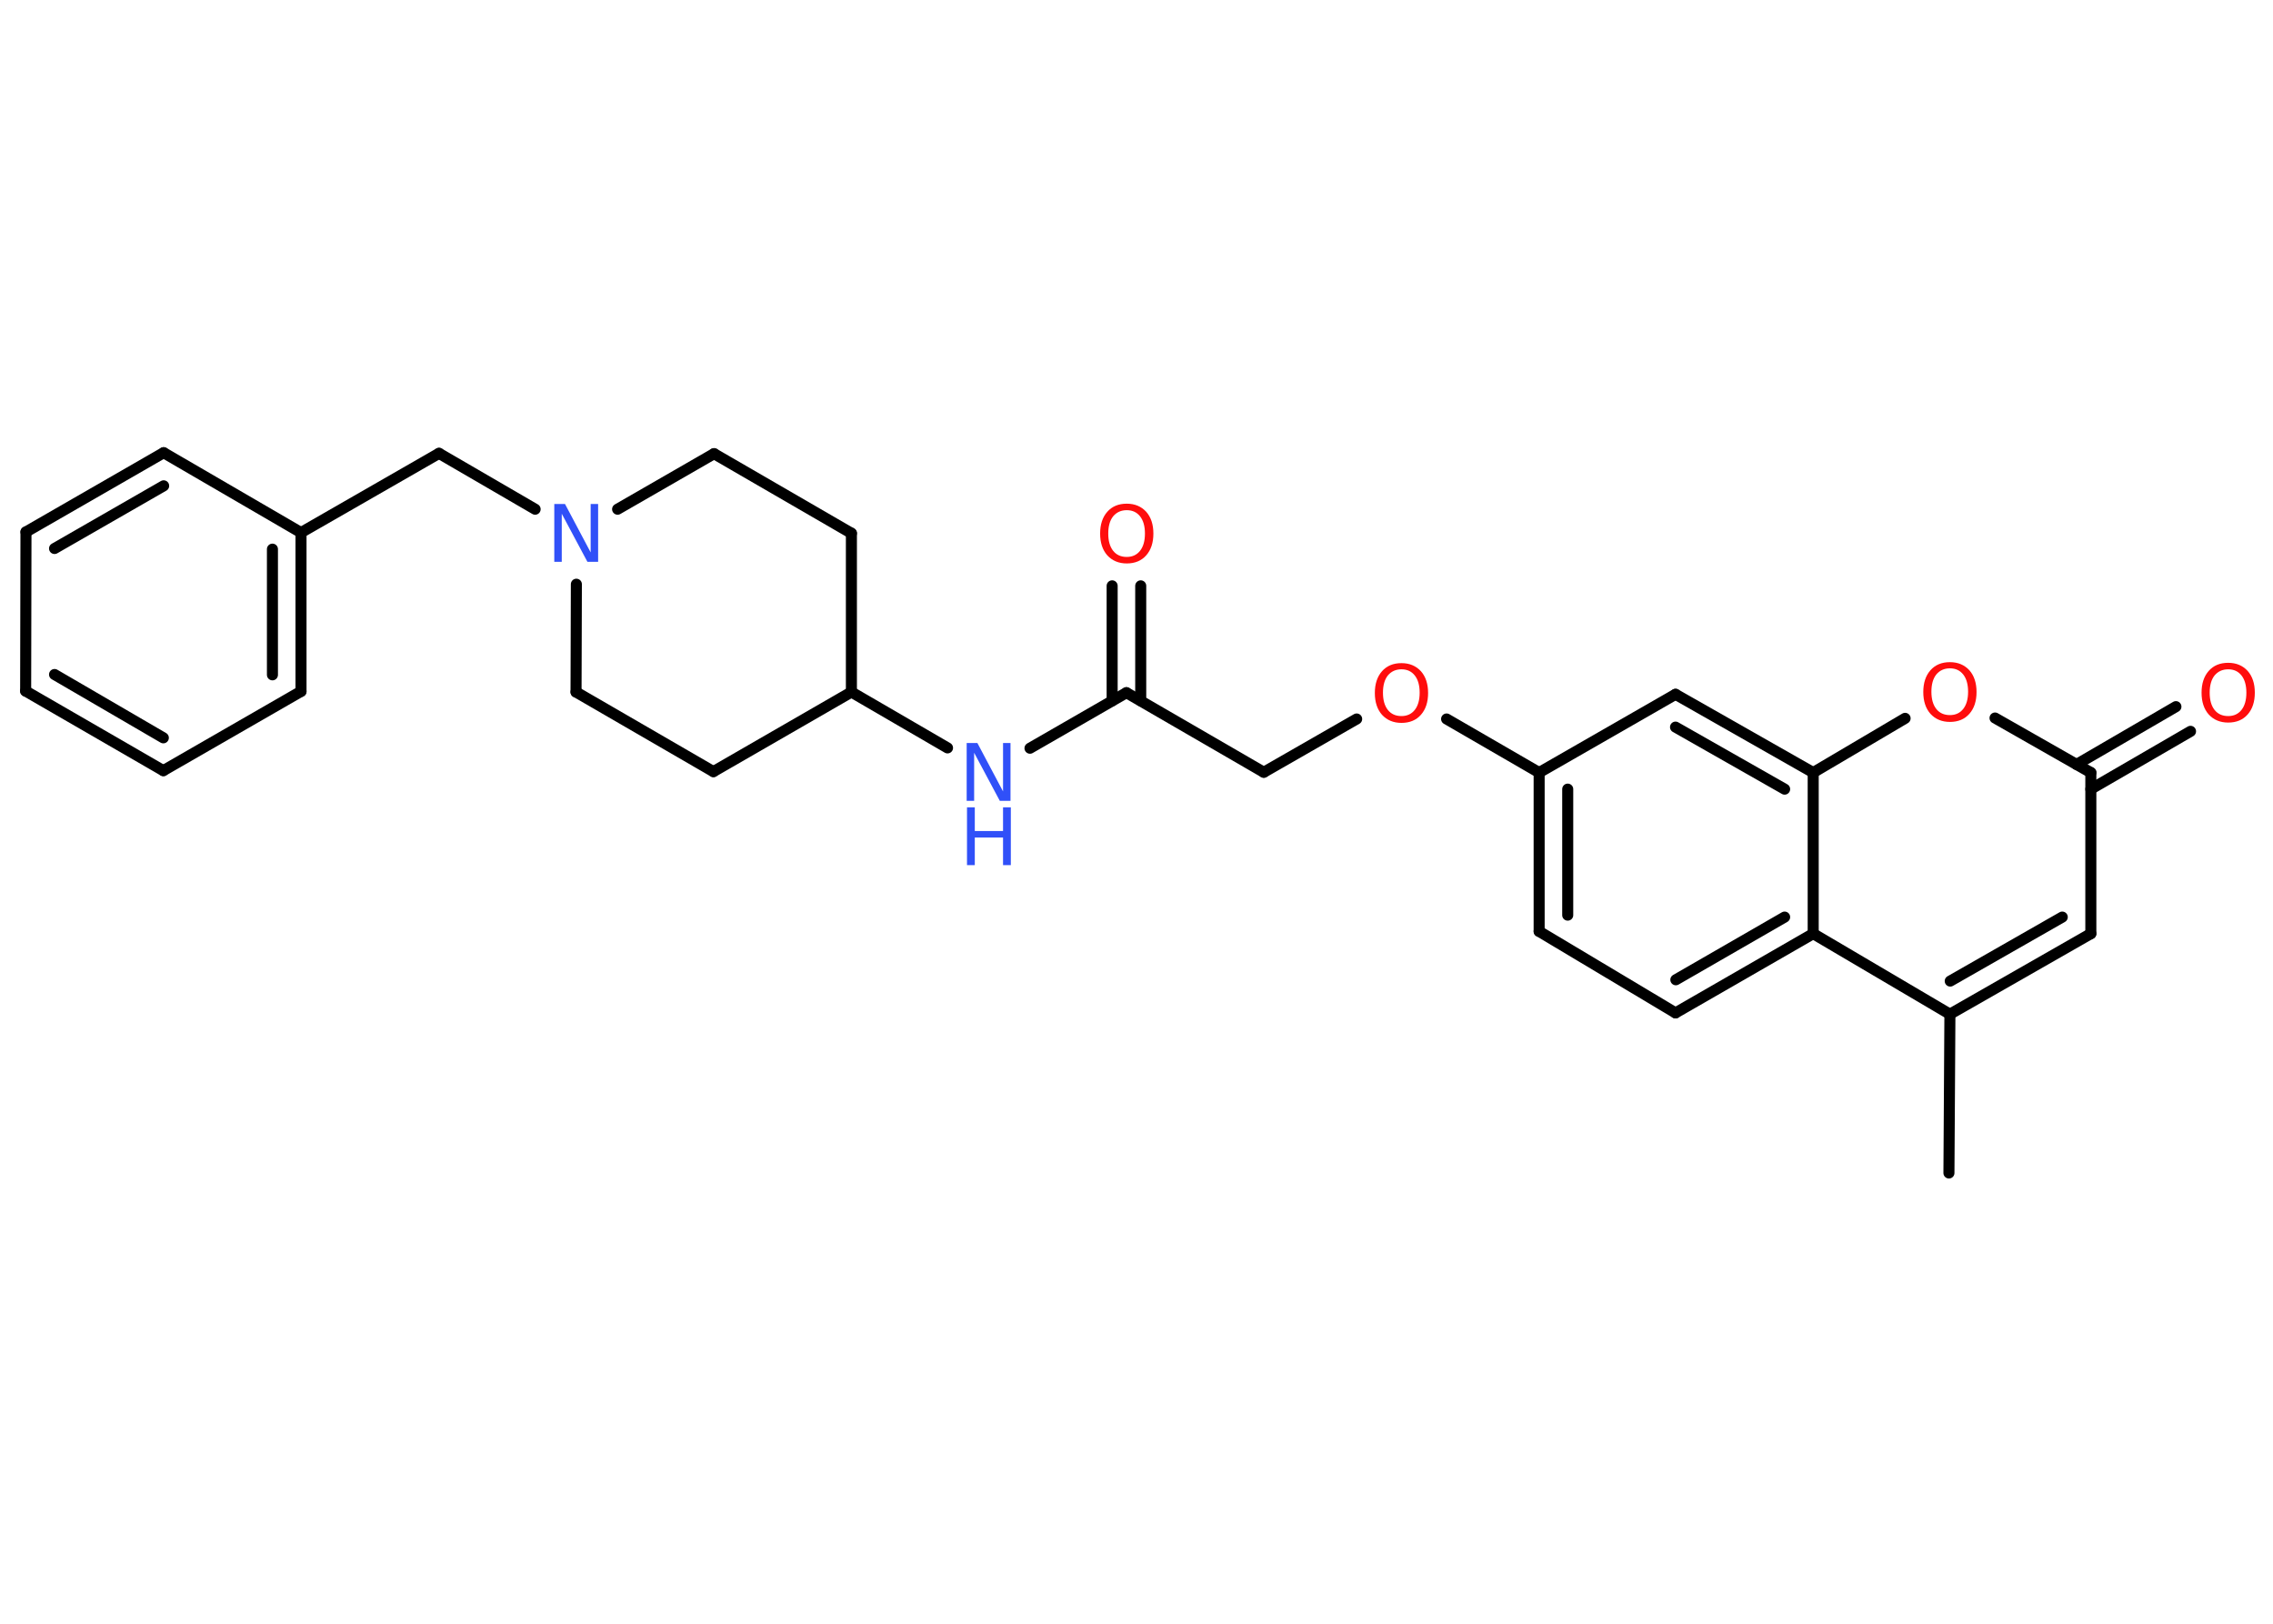 <?xml version='1.0' encoding='UTF-8'?>
<!DOCTYPE svg PUBLIC "-//W3C//DTD SVG 1.1//EN" "http://www.w3.org/Graphics/SVG/1.1/DTD/svg11.dtd">
<svg version='1.2' xmlns='http://www.w3.org/2000/svg' xmlns:xlink='http://www.w3.org/1999/xlink' width='70.0mm' height='50.0mm' viewBox='0 0 70.0 50.0'>
  <desc>Generated by the Chemistry Development Kit (http://github.com/cdk)</desc>
  <g stroke-linecap='round' stroke-linejoin='round' stroke='#000000' stroke-width='.34' fill='#FF0D0D'>
    <rect x='.0' y='.0' width='70.0' height='50.0' fill='#FFFFFF' stroke='none'/>
    <g id='mol1' class='mol'>
      <line id='mol1bnd1' class='bond' x1='60.02' y1='36.12' x2='60.05' y2='31.23'/>
      <g id='mol1bnd2' class='bond'>
        <line x1='60.05' y1='31.23' x2='64.39' y2='28.75'/>
        <line x1='60.06' y1='30.21' x2='63.51' y2='28.24'/>
      </g>
      <line id='mol1bnd3' class='bond' x1='64.39' y1='28.75' x2='64.39' y2='23.79'/>
      <g id='mol1bnd4' class='bond'>
        <line x1='63.95' y1='23.54' x2='67.01' y2='21.76'/>
        <line x1='64.39' y1='24.3' x2='67.46' y2='22.52'/>
      </g>
      <line id='mol1bnd5' class='bond' x1='64.39' y1='23.79' x2='61.44' y2='22.11'/>
      <line id='mol1bnd6' class='bond' x1='58.67' y1='22.12' x2='55.84' y2='23.79'/>
      <g id='mol1bnd7' class='bond'>
        <line x1='55.84' y1='23.79' x2='51.6' y2='21.38'/>
        <line x1='54.96' y1='24.3' x2='51.6' y2='22.39'/>
      </g>
      <line id='mol1bnd8' class='bond' x1='51.6' y1='21.38' x2='47.4' y2='23.79'/>
      <line id='mol1bnd9' class='bond' x1='47.4' y1='23.79' x2='44.55' y2='22.14'/>
      <line id='mol1bnd10' class='bond' x1='41.78' y1='22.14' x2='38.92' y2='23.78'/>
      <line id='mol1bnd11' class='bond' x1='38.92' y1='23.78' x2='34.69' y2='21.33'/>
      <g id='mol1bnd12' class='bond'>
        <line x1='34.25' y1='21.58' x2='34.25' y2='18.04'/>
        <line x1='35.13' y1='21.58' x2='35.13' y2='18.04'/>
      </g>
      <line id='mol1bnd13' class='bond' x1='34.69' y1='21.33' x2='31.72' y2='23.04'/>
      <line id='mol1bnd14' class='bond' x1='29.18' y1='23.03' x2='26.22' y2='21.31'/>
      <line id='mol1bnd15' class='bond' x1='26.22' y1='21.31' x2='26.22' y2='16.42'/>
      <line id='mol1bnd16' class='bond' x1='26.22' y1='16.42' x2='21.99' y2='13.97'/>
      <line id='mol1bnd17' class='bond' x1='21.99' y1='13.97' x2='19.02' y2='15.68'/>
      <line id='mol1bnd18' class='bond' x1='16.48' y1='15.68' x2='13.52' y2='13.96'/>
      <line id='mol1bnd19' class='bond' x1='13.52' y1='13.96' x2='9.27' y2='16.4'/>
      <g id='mol1bnd20' class='bond'>
        <line x1='9.27' y1='21.29' x2='9.27' y2='16.4'/>
        <line x1='8.39' y1='20.78' x2='8.39' y2='16.91'/>
      </g>
      <line id='mol1bnd21' class='bond' x1='9.27' y1='21.29' x2='5.03' y2='23.73'/>
      <g id='mol1bnd22' class='bond'>
        <line x1='.79' y1='21.28' x2='5.03' y2='23.73'/>
        <line x1='1.68' y1='20.77' x2='5.03' y2='22.72'/>
      </g>
      <line id='mol1bnd23' class='bond' x1='.79' y1='21.28' x2='.8' y2='16.38'/>
      <g id='mol1bnd24' class='bond'>
        <line x1='5.04' y1='13.94' x2='.8' y2='16.38'/>
        <line x1='5.04' y1='14.96' x2='1.68' y2='16.89'/>
      </g>
      <line id='mol1bnd25' class='bond' x1='9.27' y1='16.4' x2='5.04' y2='13.94'/>
      <line id='mol1bnd26' class='bond' x1='17.75' y1='17.99' x2='17.74' y2='21.31'/>
      <line id='mol1bnd27' class='bond' x1='17.74' y1='21.31' x2='21.97' y2='23.76'/>
      <line id='mol1bnd28' class='bond' x1='26.22' y1='21.31' x2='21.97' y2='23.76'/>
      <g id='mol1bnd29' class='bond'>
        <line x1='47.4' y1='23.79' x2='47.4' y2='28.68'/>
        <line x1='48.28' y1='24.3' x2='48.28' y2='28.18'/>
      </g>
      <line id='mol1bnd30' class='bond' x1='47.4' y1='28.68' x2='51.6' y2='31.19'/>
      <g id='mol1bnd31' class='bond'>
        <line x1='51.6' y1='31.19' x2='55.84' y2='28.75'/>
        <line x1='51.61' y1='30.17' x2='54.96' y2='28.24'/>
      </g>
      <line id='mol1bnd32' class='bond' x1='60.05' y1='31.23' x2='55.84' y2='28.75'/>
      <line id='mol1bnd33' class='bond' x1='55.84' y1='23.79' x2='55.84' y2='28.75'/>
      <path id='mol1atm5' class='atom' d='M68.62 20.61q-.26 .0 -.42 .19q-.15 .19 -.15 .53q.0 .34 .15 .53q.15 .19 .42 .19q.26 .0 .41 -.19q.15 -.19 .15 -.53q.0 -.34 -.15 -.53q-.15 -.19 -.41 -.19zM68.62 20.41q.37 .0 .6 .25q.22 .25 .22 .67q.0 .42 -.22 .67q-.22 .25 -.6 .25q-.37 .0 -.6 -.25q-.22 -.25 -.22 -.67q.0 -.42 .22 -.67q.22 -.25 .6 -.25z' stroke='none'/>
      <path id='mol1atm6' class='atom' d='M60.05 20.58q-.26 .0 -.42 .19q-.15 .19 -.15 .53q.0 .34 .15 .53q.15 .19 .42 .19q.26 .0 .41 -.19q.15 -.19 .15 -.53q.0 -.34 -.15 -.53q-.15 -.19 -.41 -.19zM60.05 20.39q.37 .0 .6 .25q.22 .25 .22 .67q.0 .42 -.22 .67q-.22 .25 -.6 .25q-.37 .0 -.6 -.25q-.22 -.25 -.22 -.67q.0 -.42 .22 -.67q.22 -.25 .6 -.25z' stroke='none'/>
      <path id='mol1atm10' class='atom' d='M43.16 20.61q-.26 .0 -.42 .19q-.15 .19 -.15 .53q.0 .34 .15 .53q.15 .19 .42 .19q.26 .0 .41 -.19q.15 -.19 .15 -.53q.0 -.34 -.15 -.53q-.15 -.19 -.41 -.19zM43.16 20.42q.37 .0 .6 .25q.22 .25 .22 .67q.0 .42 -.22 .67q-.22 .25 -.6 .25q-.37 .0 -.6 -.25q-.22 -.25 -.22 -.67q.0 -.42 .22 -.67q.22 -.25 .6 -.25z' stroke='none'/>
      <path id='mol1atm13' class='atom' d='M34.7 15.71q-.26 .0 -.42 .19q-.15 .19 -.15 .53q.0 .34 .15 .53q.15 .19 .42 .19q.26 .0 .41 -.19q.15 -.19 .15 -.53q.0 -.34 -.15 -.53q-.15 -.19 -.41 -.19zM34.7 15.51q.37 .0 .6 .25q.22 .25 .22 .67q.0 .42 -.22 .67q-.22 .25 -.6 .25q-.37 .0 -.6 -.25q-.22 -.25 -.22 -.67q.0 -.42 .22 -.67q.22 -.25 .6 -.25z' stroke='none'/>
      <g id='mol1atm14' class='atom'>
        <path d='M29.78 22.88h.32l.79 1.49v-1.49h.23v1.78h-.33l-.79 -1.48v1.48h-.23v-1.78z' stroke='none' fill='#3050F8'/>
        <path d='M29.78 24.86h.24v.73h.87v-.73h.24v1.78h-.24v-.85h-.87v.85h-.24v-1.78z' stroke='none' fill='#3050F8'/>
      </g>
      <path id='mol1atm18' class='atom' d='M17.08 15.52h.32l.79 1.49v-1.49h.23v1.78h-.33l-.79 -1.48v1.48h-.23v-1.78z' stroke='none' fill='#3050F8'/>
    </g>
  </g>
</svg>
